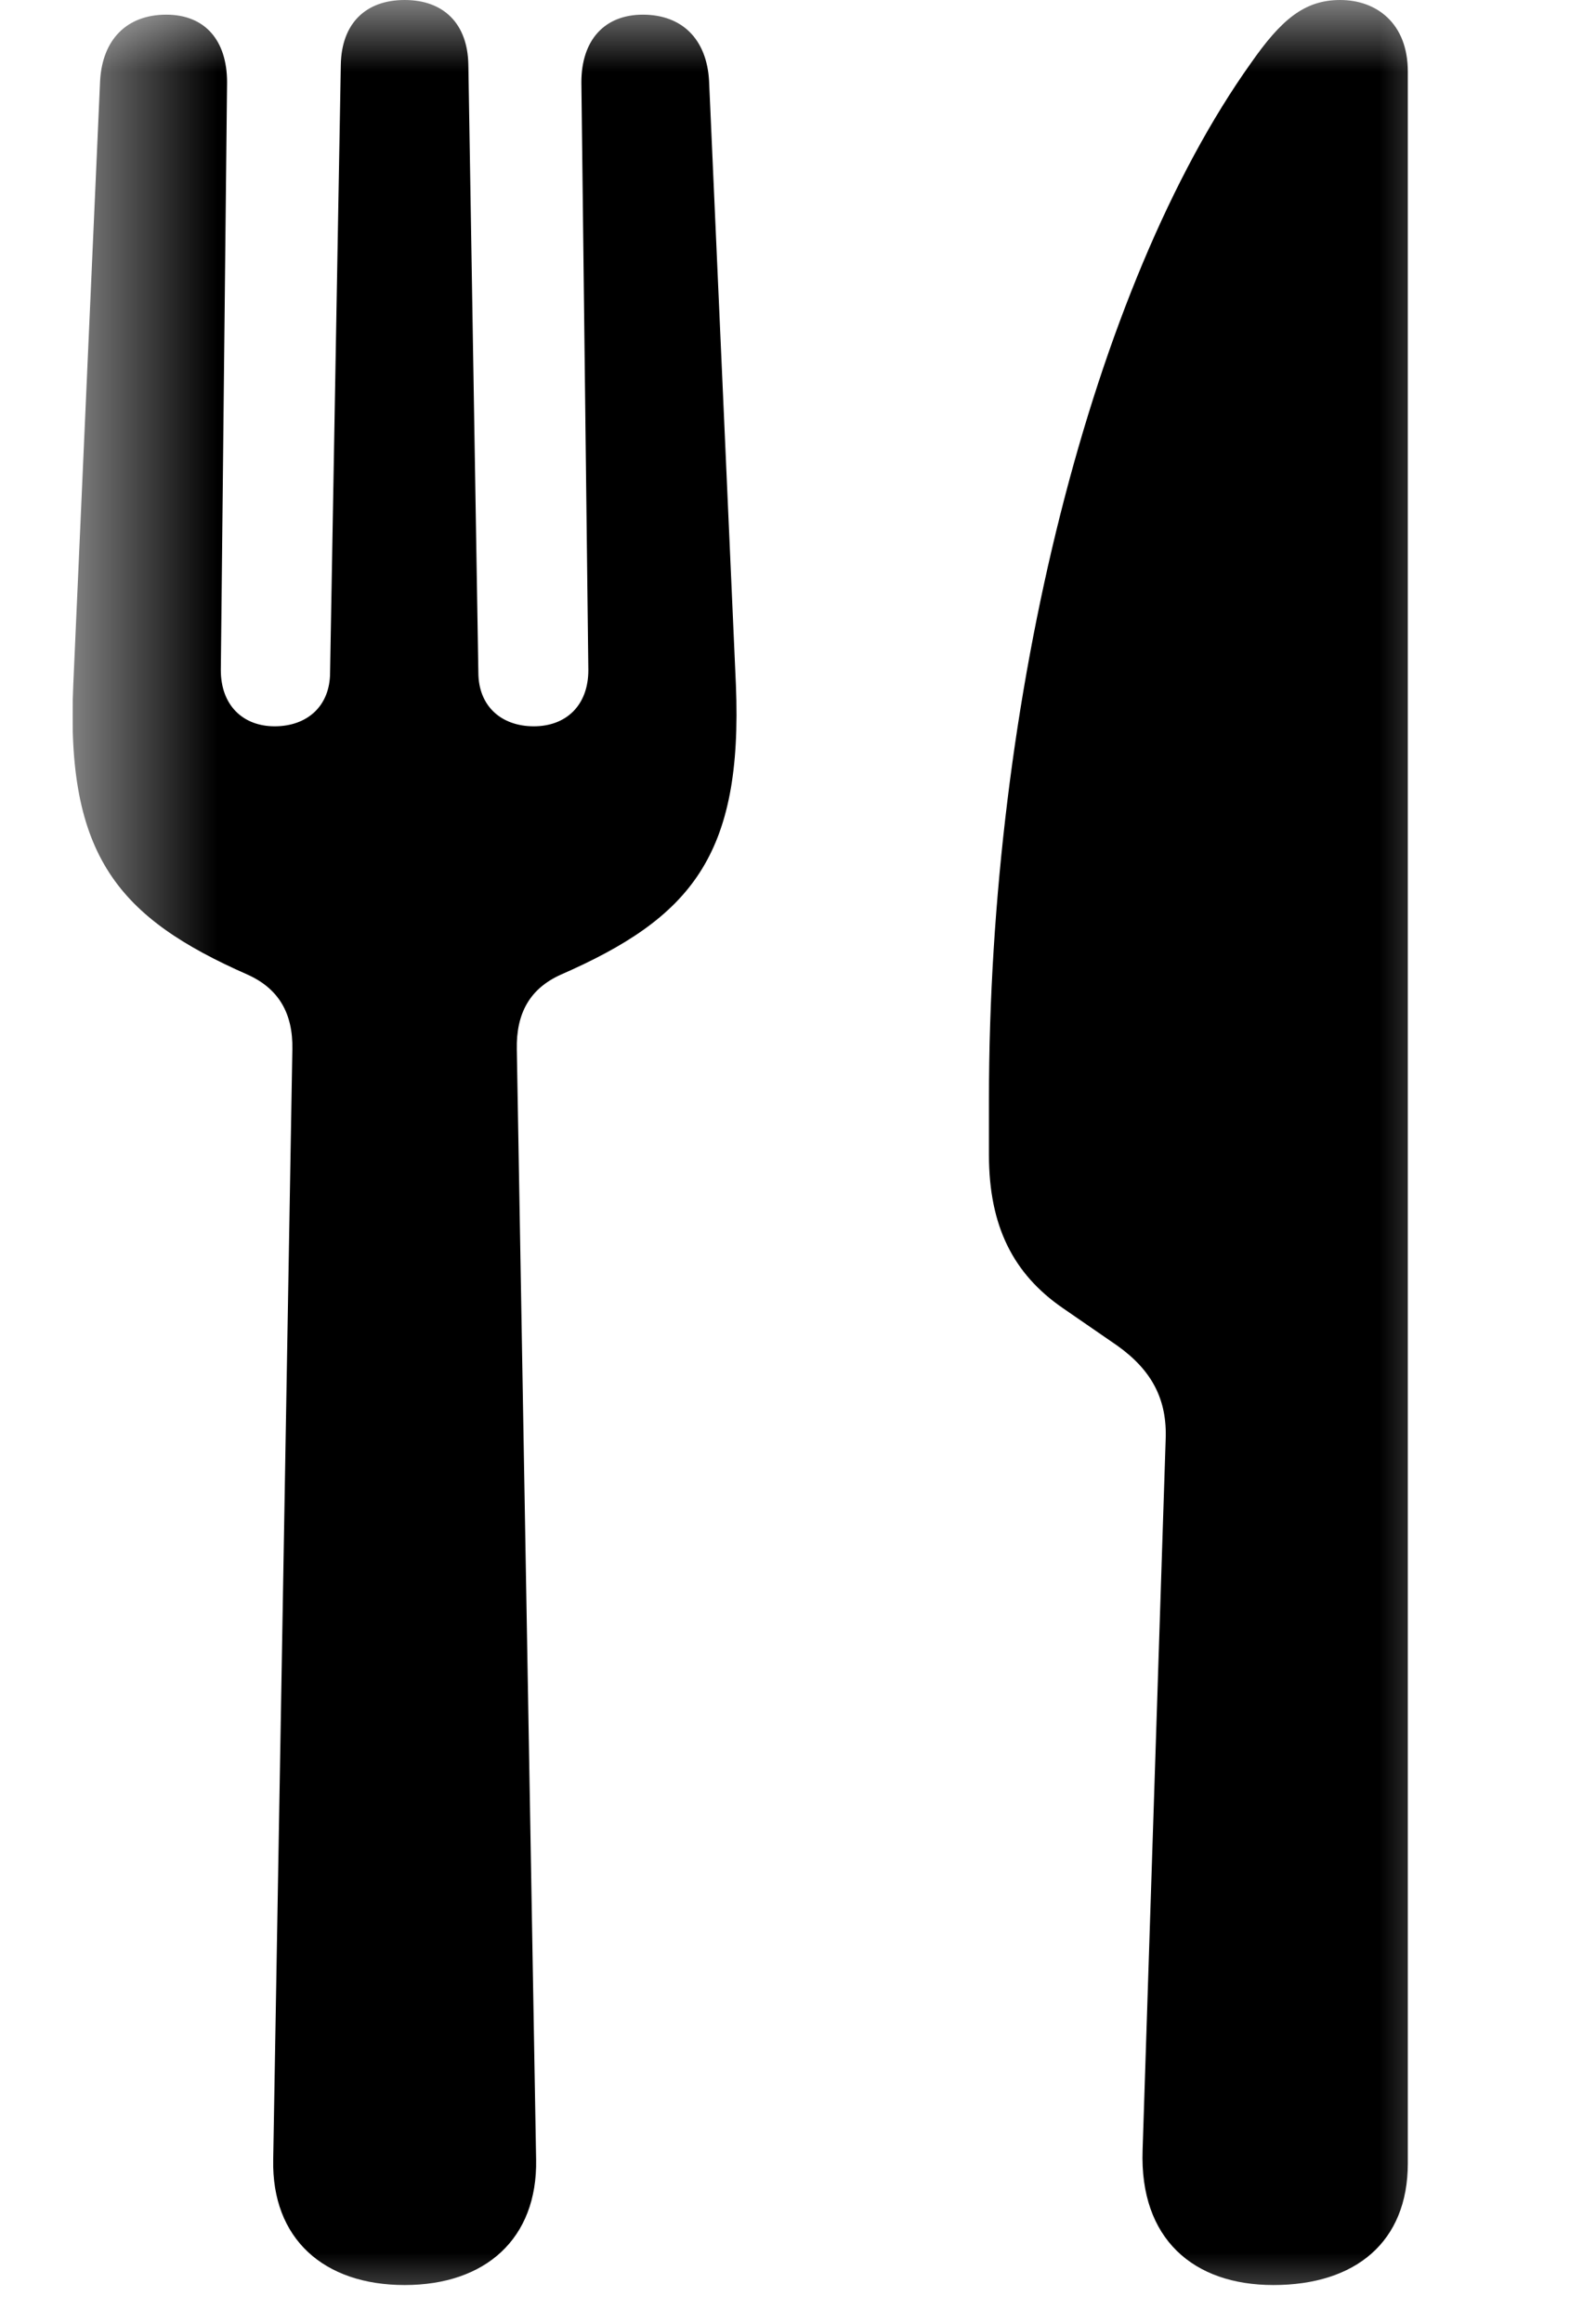 <svg width="11" height="16" viewBox="0 0 11 16" fill="none" xmlns="http://www.w3.org/2000/svg">
<g clip-path="url(#clip0_1421_1097)">
<mask id="mask0_1421_1097" style="mask-type:luminance" maskUnits="userSpaceOnUse" x="0" y="0" width="11" height="16">
<path d="M10.239 0H0.5V16H10.239V0Z" fill="white"/>
</mask>
<g mask="url(#mask0_1421_1097)">
<path d="M2.789 15.737C3.345 15.737 3.705 15.419 3.695 14.873L3.562 7.227C3.557 6.978 3.652 6.809 3.864 6.713C4.76 6.321 5.12 5.897 5.072 4.716L4.887 0.556C4.871 0.27 4.701 0.101 4.431 0.101C4.166 0.101 4.007 0.276 4.007 0.567L4.055 4.615C4.055 4.859 3.901 5.002 3.679 5.002C3.456 5.002 3.297 4.864 3.297 4.631L3.228 0.445C3.223 0.164 3.059 0 2.789 0C2.518 0 2.354 0.164 2.349 0.445L2.275 4.631C2.275 4.864 2.116 5.002 1.893 5.002C1.676 5.002 1.522 4.859 1.522 4.615L1.565 0.567C1.565 0.276 1.411 0.101 1.146 0.101C0.876 0.101 0.706 0.27 0.69 0.556L0.505 4.716C0.452 5.897 0.818 6.321 1.708 6.713C1.92 6.809 2.02 6.978 2.015 7.227L1.883 14.873C1.872 15.419 2.232 15.737 2.789 15.737ZM8.034 9.914L7.875 14.809C7.854 15.419 8.225 15.737 8.776 15.737C9.343 15.737 9.703 15.44 9.703 14.899V0.493C9.703 0.159 9.486 0 9.237 0C8.988 0 8.829 0.138 8.622 0.434C7.526 1.971 6.816 4.806 6.816 7.577V7.953C6.816 8.446 6.985 8.774 7.324 9.008L7.7 9.267C7.939 9.437 8.045 9.638 8.034 9.914Z" fill="black"/>
</g>
</g>
<defs>
<clipPath id="clip0_1421_1097">
<rect width="10" height="16" fill="white" transform="translate(0.5)"/>
</clipPath>
</defs>
</svg>
